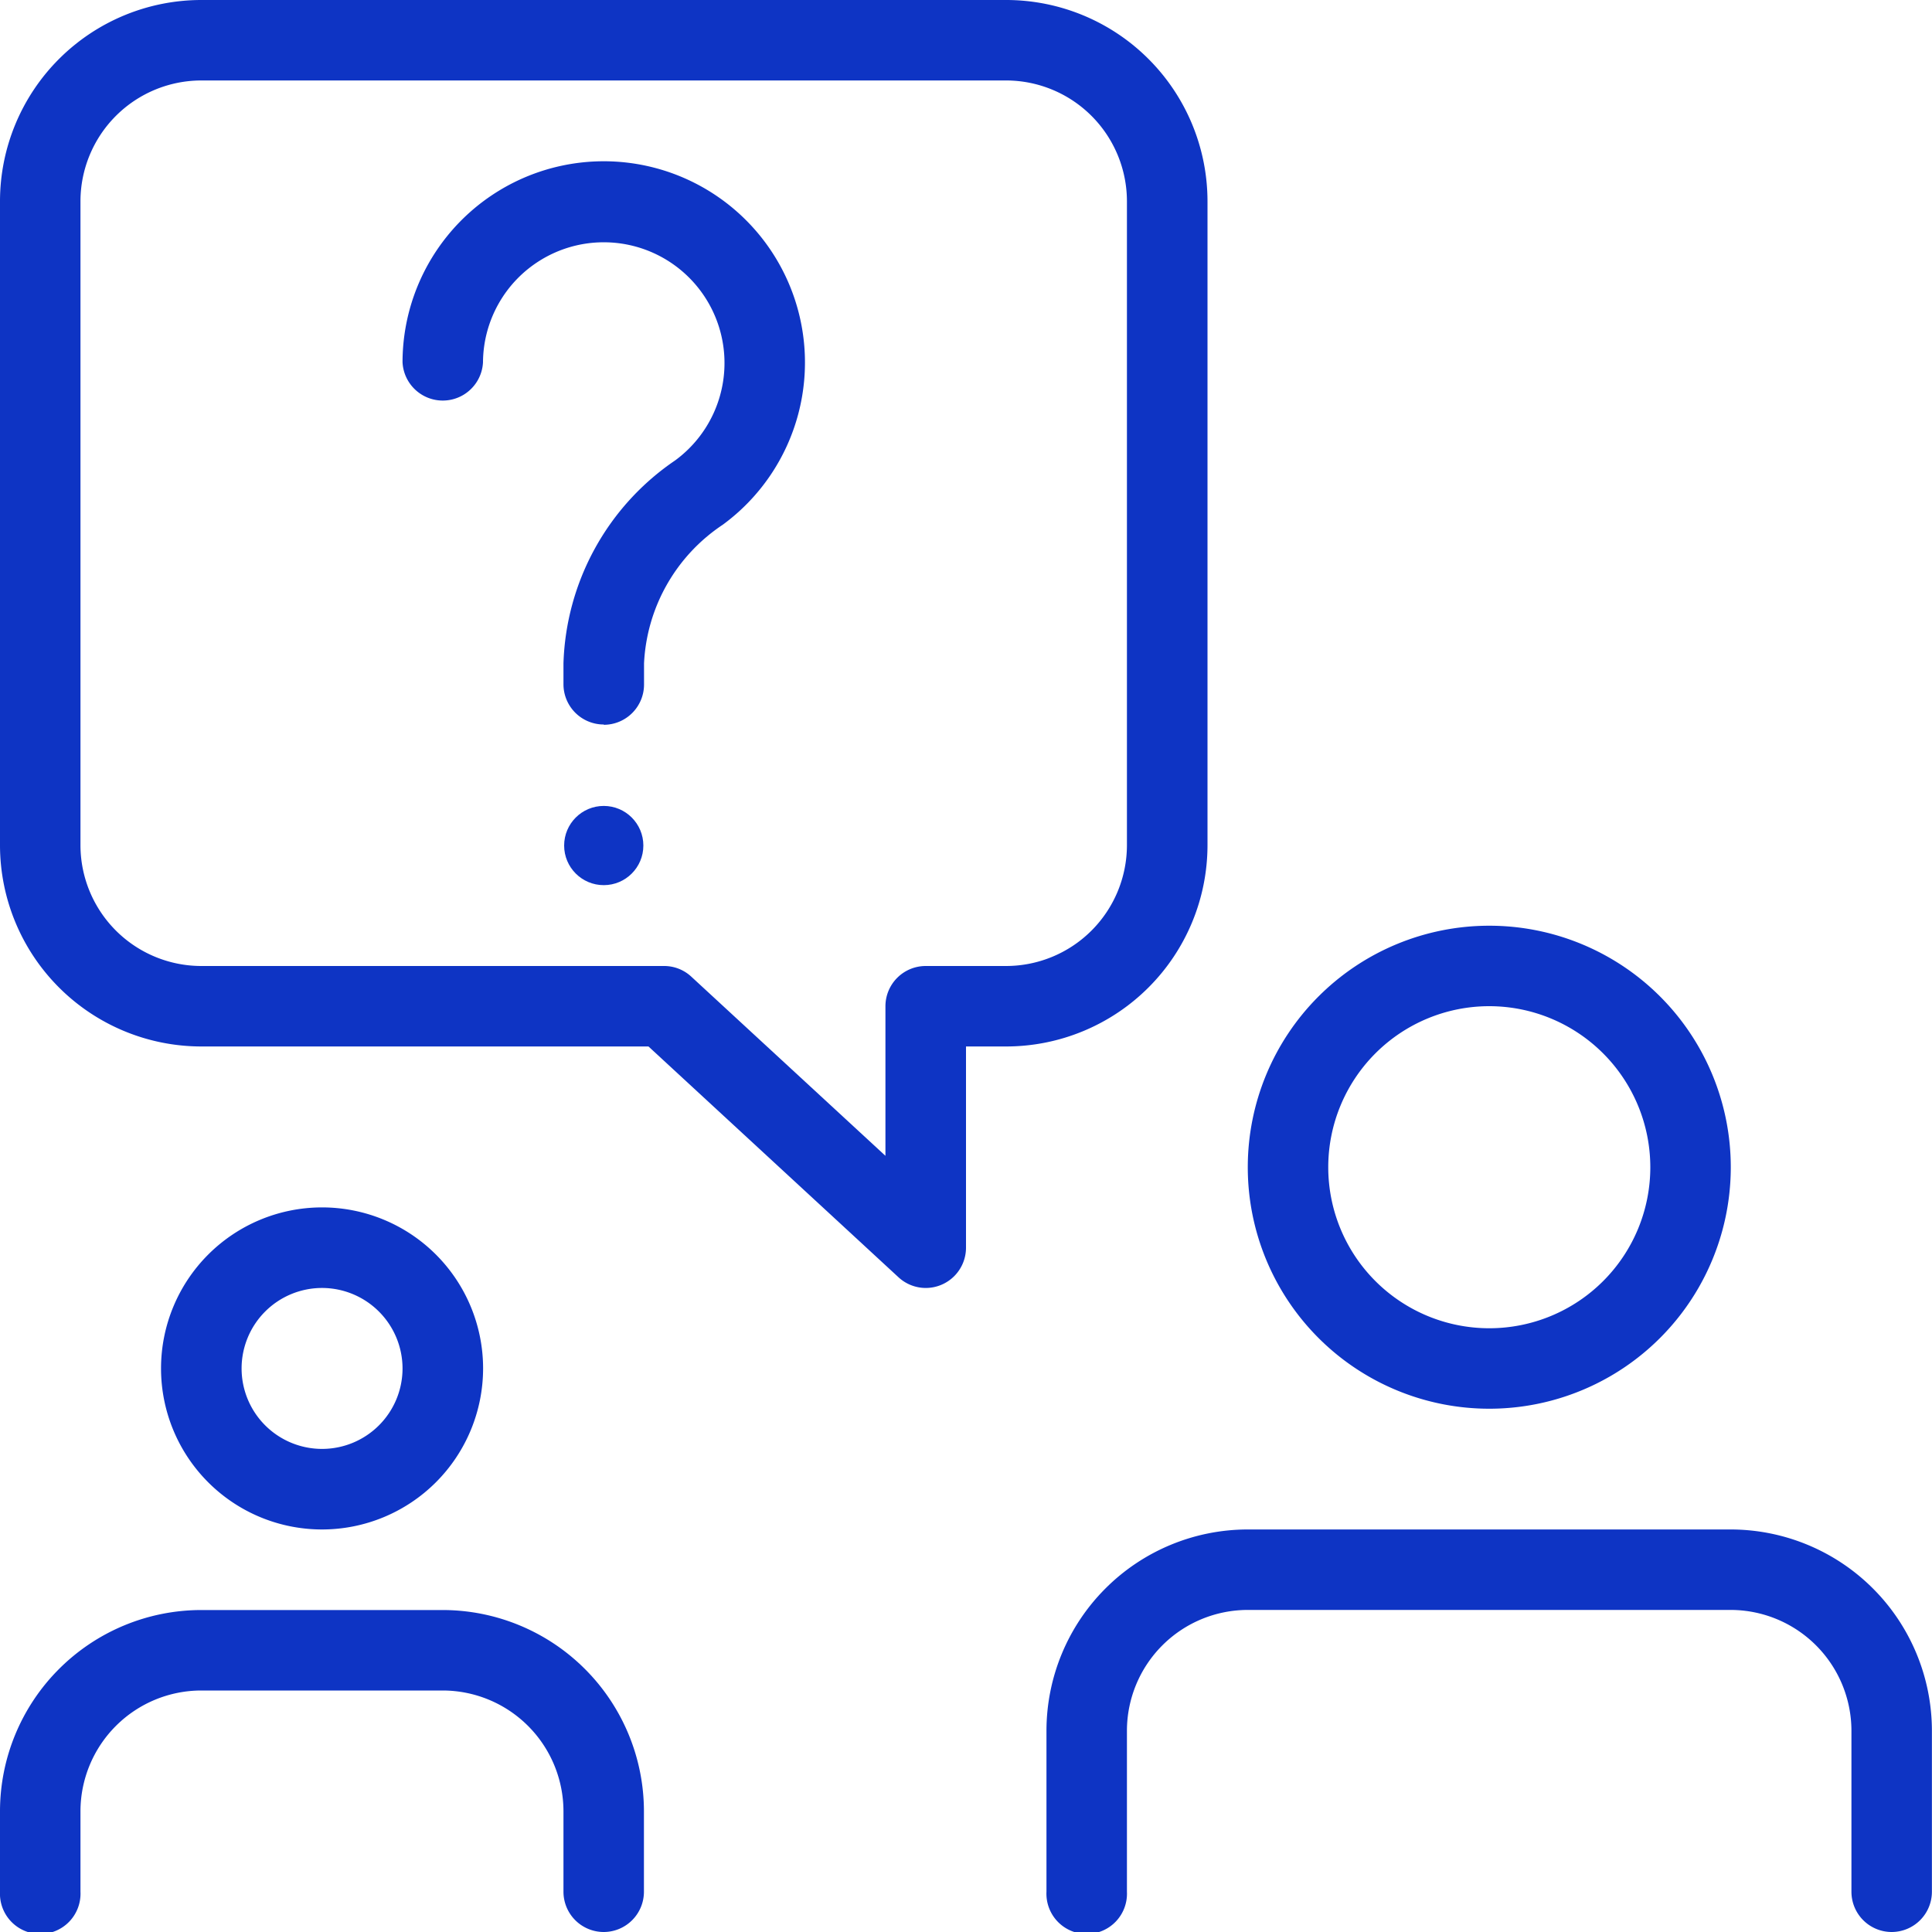 <svg xmlns="http://www.w3.org/2000/svg" width="20" height="20" viewBox="0 0 20 20">
  <g id="Group_5717" data-name="Group 5717" transform="translate(-374 -4984)">
    <g id="question-mark" transform="translate(374 4984)">
      <g id="Group_5385" data-name="Group 5385" transform="translate(12.917 9.583)">
        <path id="Path_8599" data-name="Path 8599" d="M18,16.5A2.5,2.5,0,1,1,20.5,14,2.5,2.5,0,0,1,18,16.5Zm0-4.167A1.667,1.667,0,1,0,19.667,14,1.668,1.668,0,0,0,18,12.333Z" transform="translate(-15.5 -11.5)" fill="#0e34c4"/>
      </g>
      <g id="Group_5386" data-name="Group 5386" transform="translate(10.833 15.833)">
        <path id="Path_8600" data-name="Path 8600" d="M21.75,23.167a.417.417,0,0,1-.417-.417V21.083a1.252,1.252,0,0,0-1.25-1.25h-5a1.252,1.252,0,0,0-1.25,1.25V22.75a.417.417,0,1,1-.833,0V21.083A2.085,2.085,0,0,1,15.083,19h5a2.085,2.085,0,0,1,2.083,2.083V22.75A.417.417,0,0,1,21.75,23.167Z" transform="translate(-13 -19)" fill="#0e34c4"/>
      </g>
      <g id="Group_5387" data-name="Group 5387" transform="translate(0)">
        <path id="Path_8601" data-name="Path 8601" d="M9.583,13.333a.416.416,0,0,1-.282-.111L6.713,10.833H2.083A2.085,2.085,0,0,1,0,8.75V2.083A2.085,2.085,0,0,1,2.083,0h8.333A2.085,2.085,0,0,1,12.5,2.083V8.75a2.085,2.085,0,0,1-2.083,2.083H10v2.083a.417.417,0,0,1-.417.417ZM2.083.833a1.252,1.252,0,0,0-1.25,1.25V8.75A1.252,1.252,0,0,0,2.083,10H6.875a.413.413,0,0,1,.282.111l2.009,1.854V10.417A.417.417,0,0,1,9.583,10h.833a1.252,1.252,0,0,0,1.25-1.25V2.083a1.252,1.252,0,0,0-1.25-1.25Z" transform="translate(0)" fill="#0e34c4"/>
      </g>
      <g id="Group_5388" data-name="Group 5388" transform="translate(4.167 1.667)">
        <path id="Path_8602" data-name="Path 8602" d="M7.083,7.833a.417.417,0,0,1-.417-.417V7.2a2.637,2.637,0,0,1,1.155-2.1A1.25,1.25,0,1,0,5.833,4.083a.417.417,0,0,1-.833,0A2.083,2.083,0,1,1,8.315,5.765,1.828,1.828,0,0,0,7.5,7.2v.219a.417.417,0,0,1-.417.417Z" transform="translate(-5 -2)" fill="#0e34c4"/>
      </g>
      <g id="Group_5389" data-name="Group 5389" transform="translate(1.667 12.5)">
        <path id="Path_8603" data-name="Path 8603" d="M3.667,18.333a1.667,1.667,0,1,1,1.667-1.667A1.668,1.668,0,0,1,3.667,18.333Zm0-2.5a.833.833,0,1,0,.833.833A.834.834,0,0,0,3.667,15.833Z" transform="translate(-2 -15)" fill="#0e34c4"/>
      </g>
      <g id="Group_5390" data-name="Group 5390" transform="translate(0 16.667)">
        <path id="Path_8604" data-name="Path 8604" d="M6.25,23.333a.417.417,0,0,1-.417-.417v-.833a1.252,1.252,0,0,0-1.25-1.25h-2.5a1.252,1.252,0,0,0-1.25,1.25v.833a.417.417,0,1,1-.833,0v-.833A2.085,2.085,0,0,1,2.083,20h2.5a2.085,2.085,0,0,1,2.083,2.083v.833A.417.417,0,0,1,6.25,23.333Z" transform="translate(0 -20)" fill="#0e34c4"/>
      </g>
      <circle id="Ellipse_225" data-name="Ellipse 225" cx="0.41" cy="0.41" r="0.41" transform="translate(5.84 8.343)" fill="#0e34c4"/>
    </g>
  </g>
</svg>
